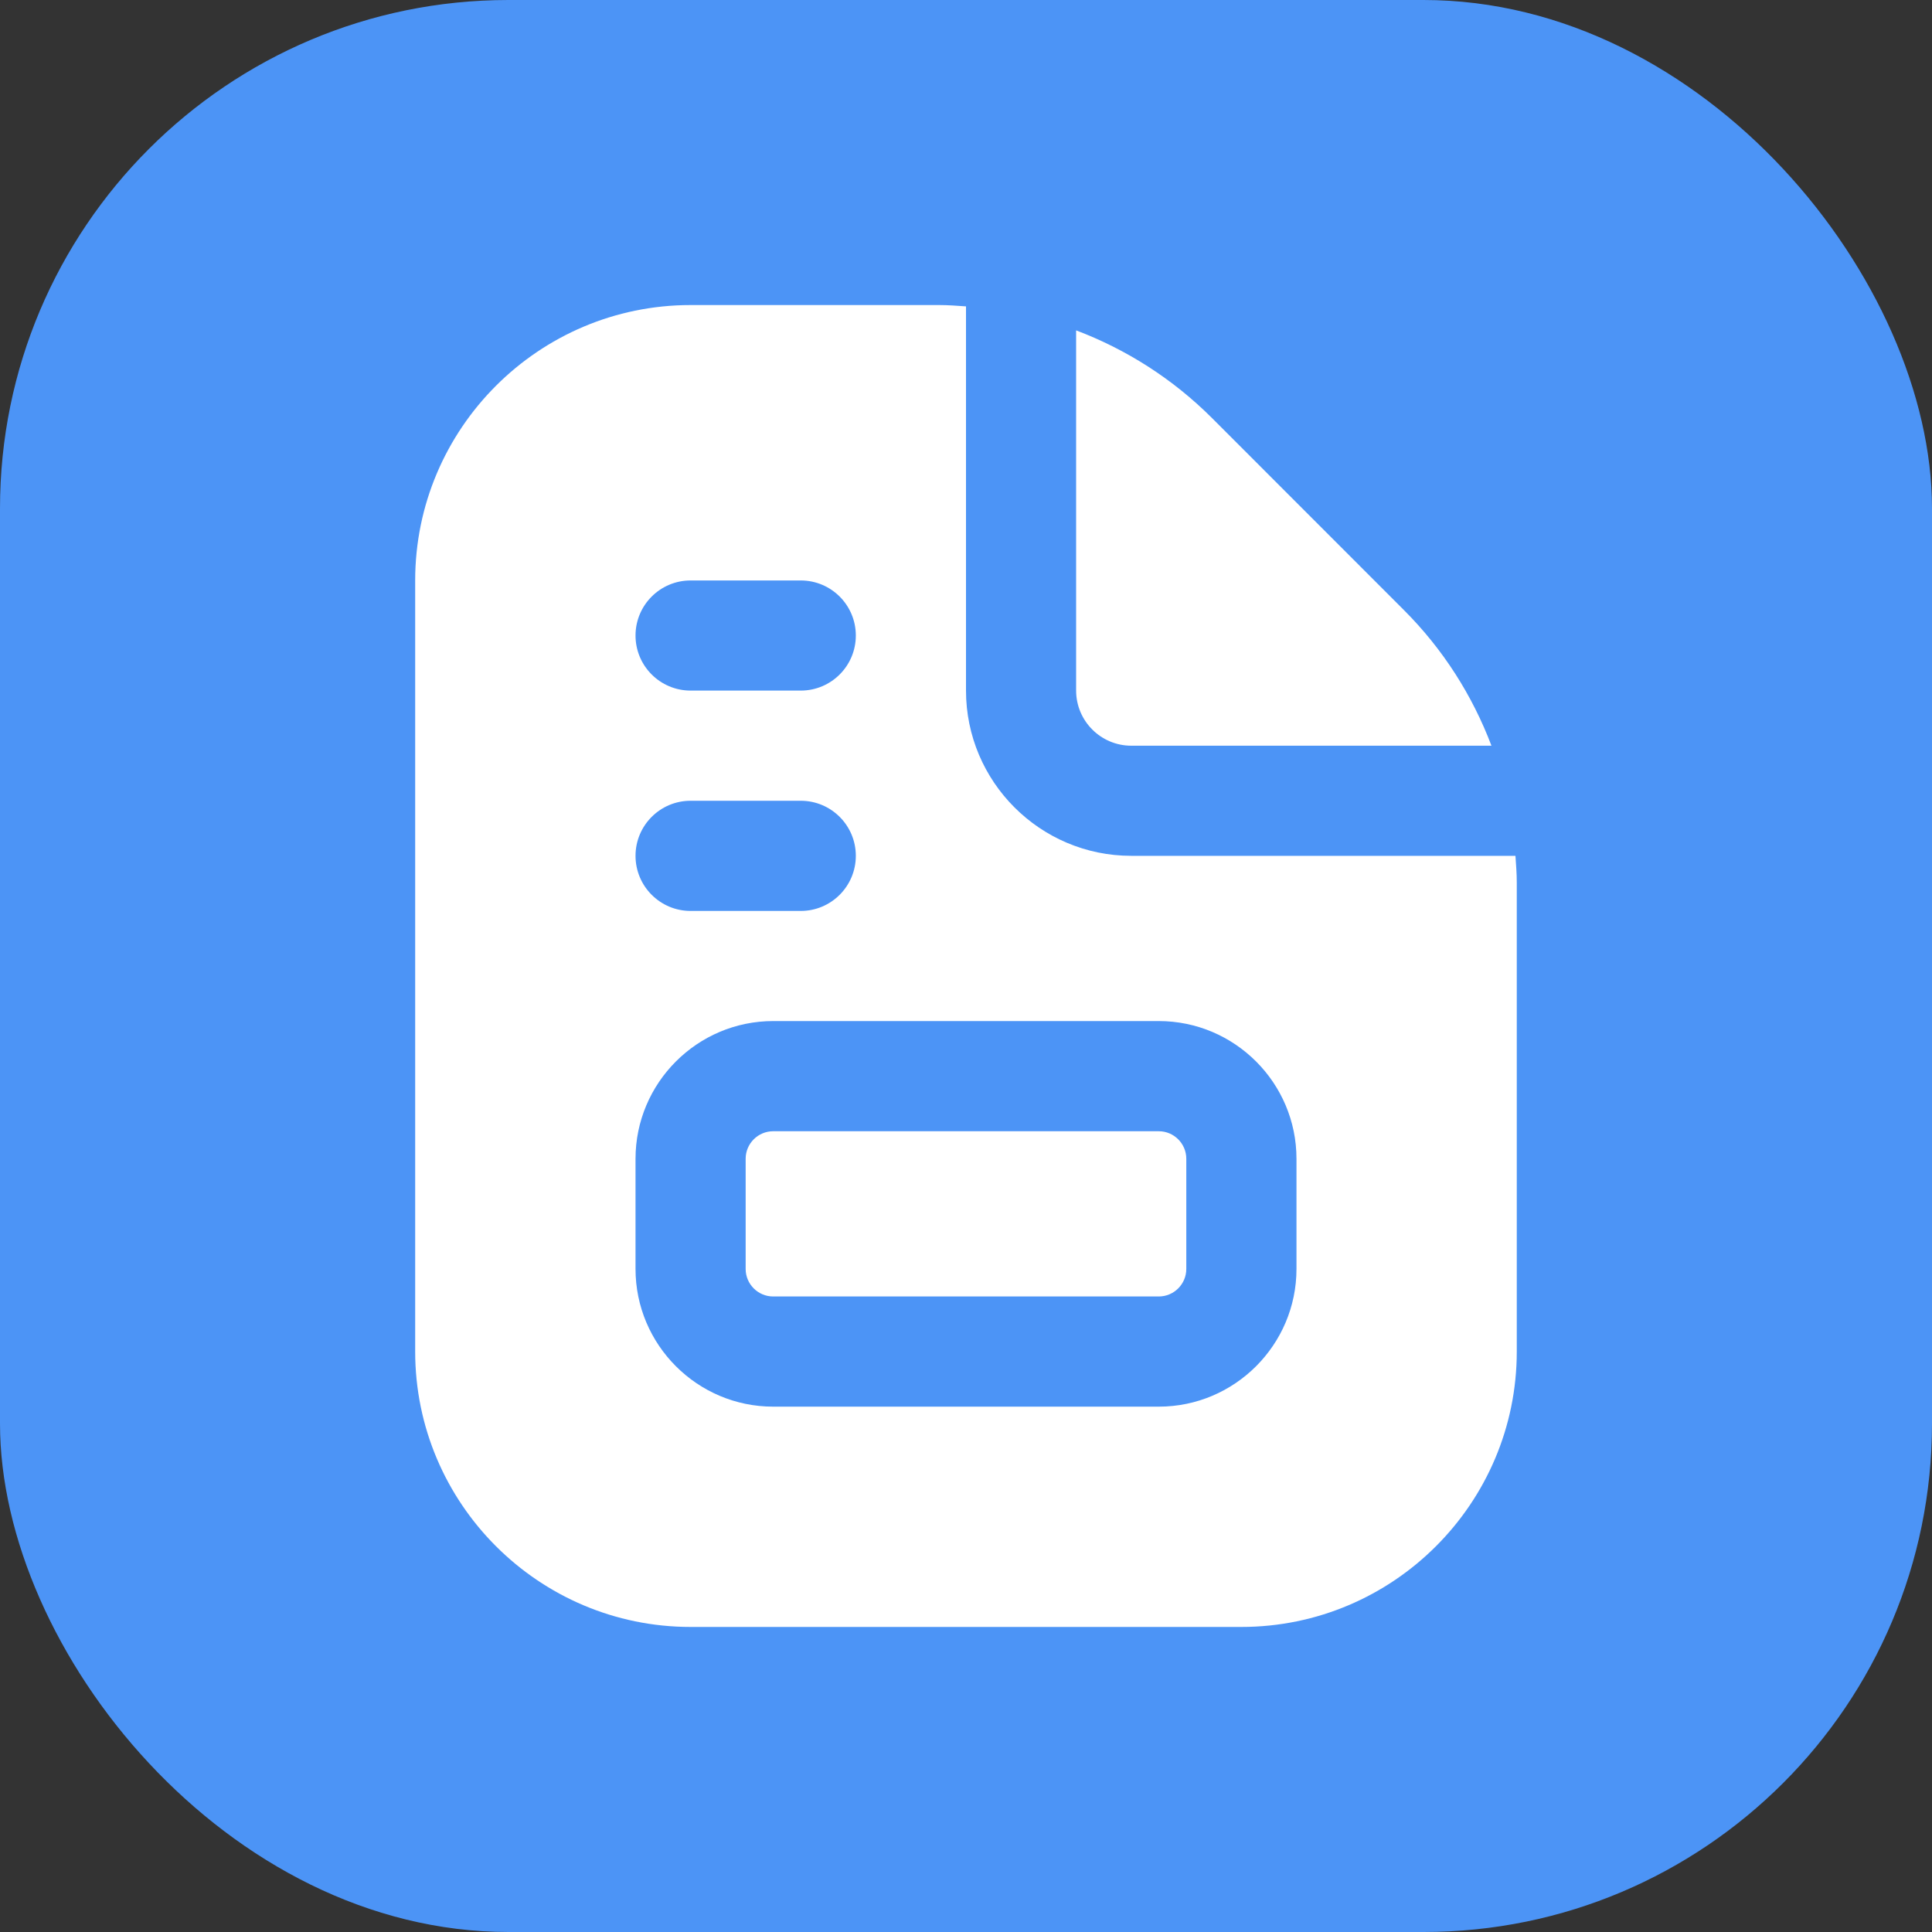 <svg width="38" height="38" viewBox="0 0 38 38" fill="none" xmlns="http://www.w3.org/2000/svg">
<rect x="0" y="0" width="38" height="38" fill="#333333" stroke="none"/>
<rect width="38" height="38" rx="10" fill="#4C94F6"/>
<g clip-path="url(#clip0_211_4)">
<path d="M21.166 13.583V6.498C22.156 6.873 23.066 7.451 23.837 8.221L27.611 11.997C28.383 12.768 28.96 13.678 29.335 14.667H22.25C21.652 14.667 21.166 14.18 21.166 13.583ZM22.791 22.25H15.208C14.909 22.25 14.666 22.493 14.666 22.792V24.958C14.666 25.257 14.909 25.5 15.208 25.5H22.791C23.09 25.5 23.333 25.257 23.333 24.958V22.792C23.333 22.493 23.09 22.25 22.791 22.25ZM29.833 17.359V26.583C29.833 29.57 27.403 32 24.416 32H13.583C10.596 32 8.166 29.57 8.166 26.583V11.417C8.166 8.43 10.596 6 13.583 6H18.474C18.651 6 18.825 6.014 19 6.026V13.583C19 15.375 20.458 16.833 22.25 16.833H29.807C29.819 17.008 29.833 17.182 29.833 17.359ZM12.5 12.5C12.5 13.098 12.985 13.583 13.583 13.583H15.75C16.348 13.583 16.833 13.098 16.833 12.5C16.833 11.902 16.348 11.417 15.75 11.417H13.583C12.985 11.417 12.5 11.902 12.5 12.5ZM12.5 16.833C12.5 17.431 12.985 17.917 13.583 17.917H15.75C16.348 17.917 16.833 17.431 16.833 16.833C16.833 16.235 16.348 15.75 15.75 15.75H13.583C12.985 15.75 12.5 16.235 12.5 16.833ZM25.5 22.792C25.5 21.299 24.284 20.083 22.791 20.083H15.208C13.715 20.083 12.5 21.299 12.5 22.792V24.958C12.5 26.451 13.715 27.667 15.208 27.667H22.791C24.284 27.667 25.5 26.451 25.5 24.958V22.792Z" fill="white"/>
</g>
<defs>
<clipPath id="clip0_211_4">
<rect width="26" height="26" fill="white" transform="translate(6 6)"/>
</clipPath>
</defs>
</svg>
